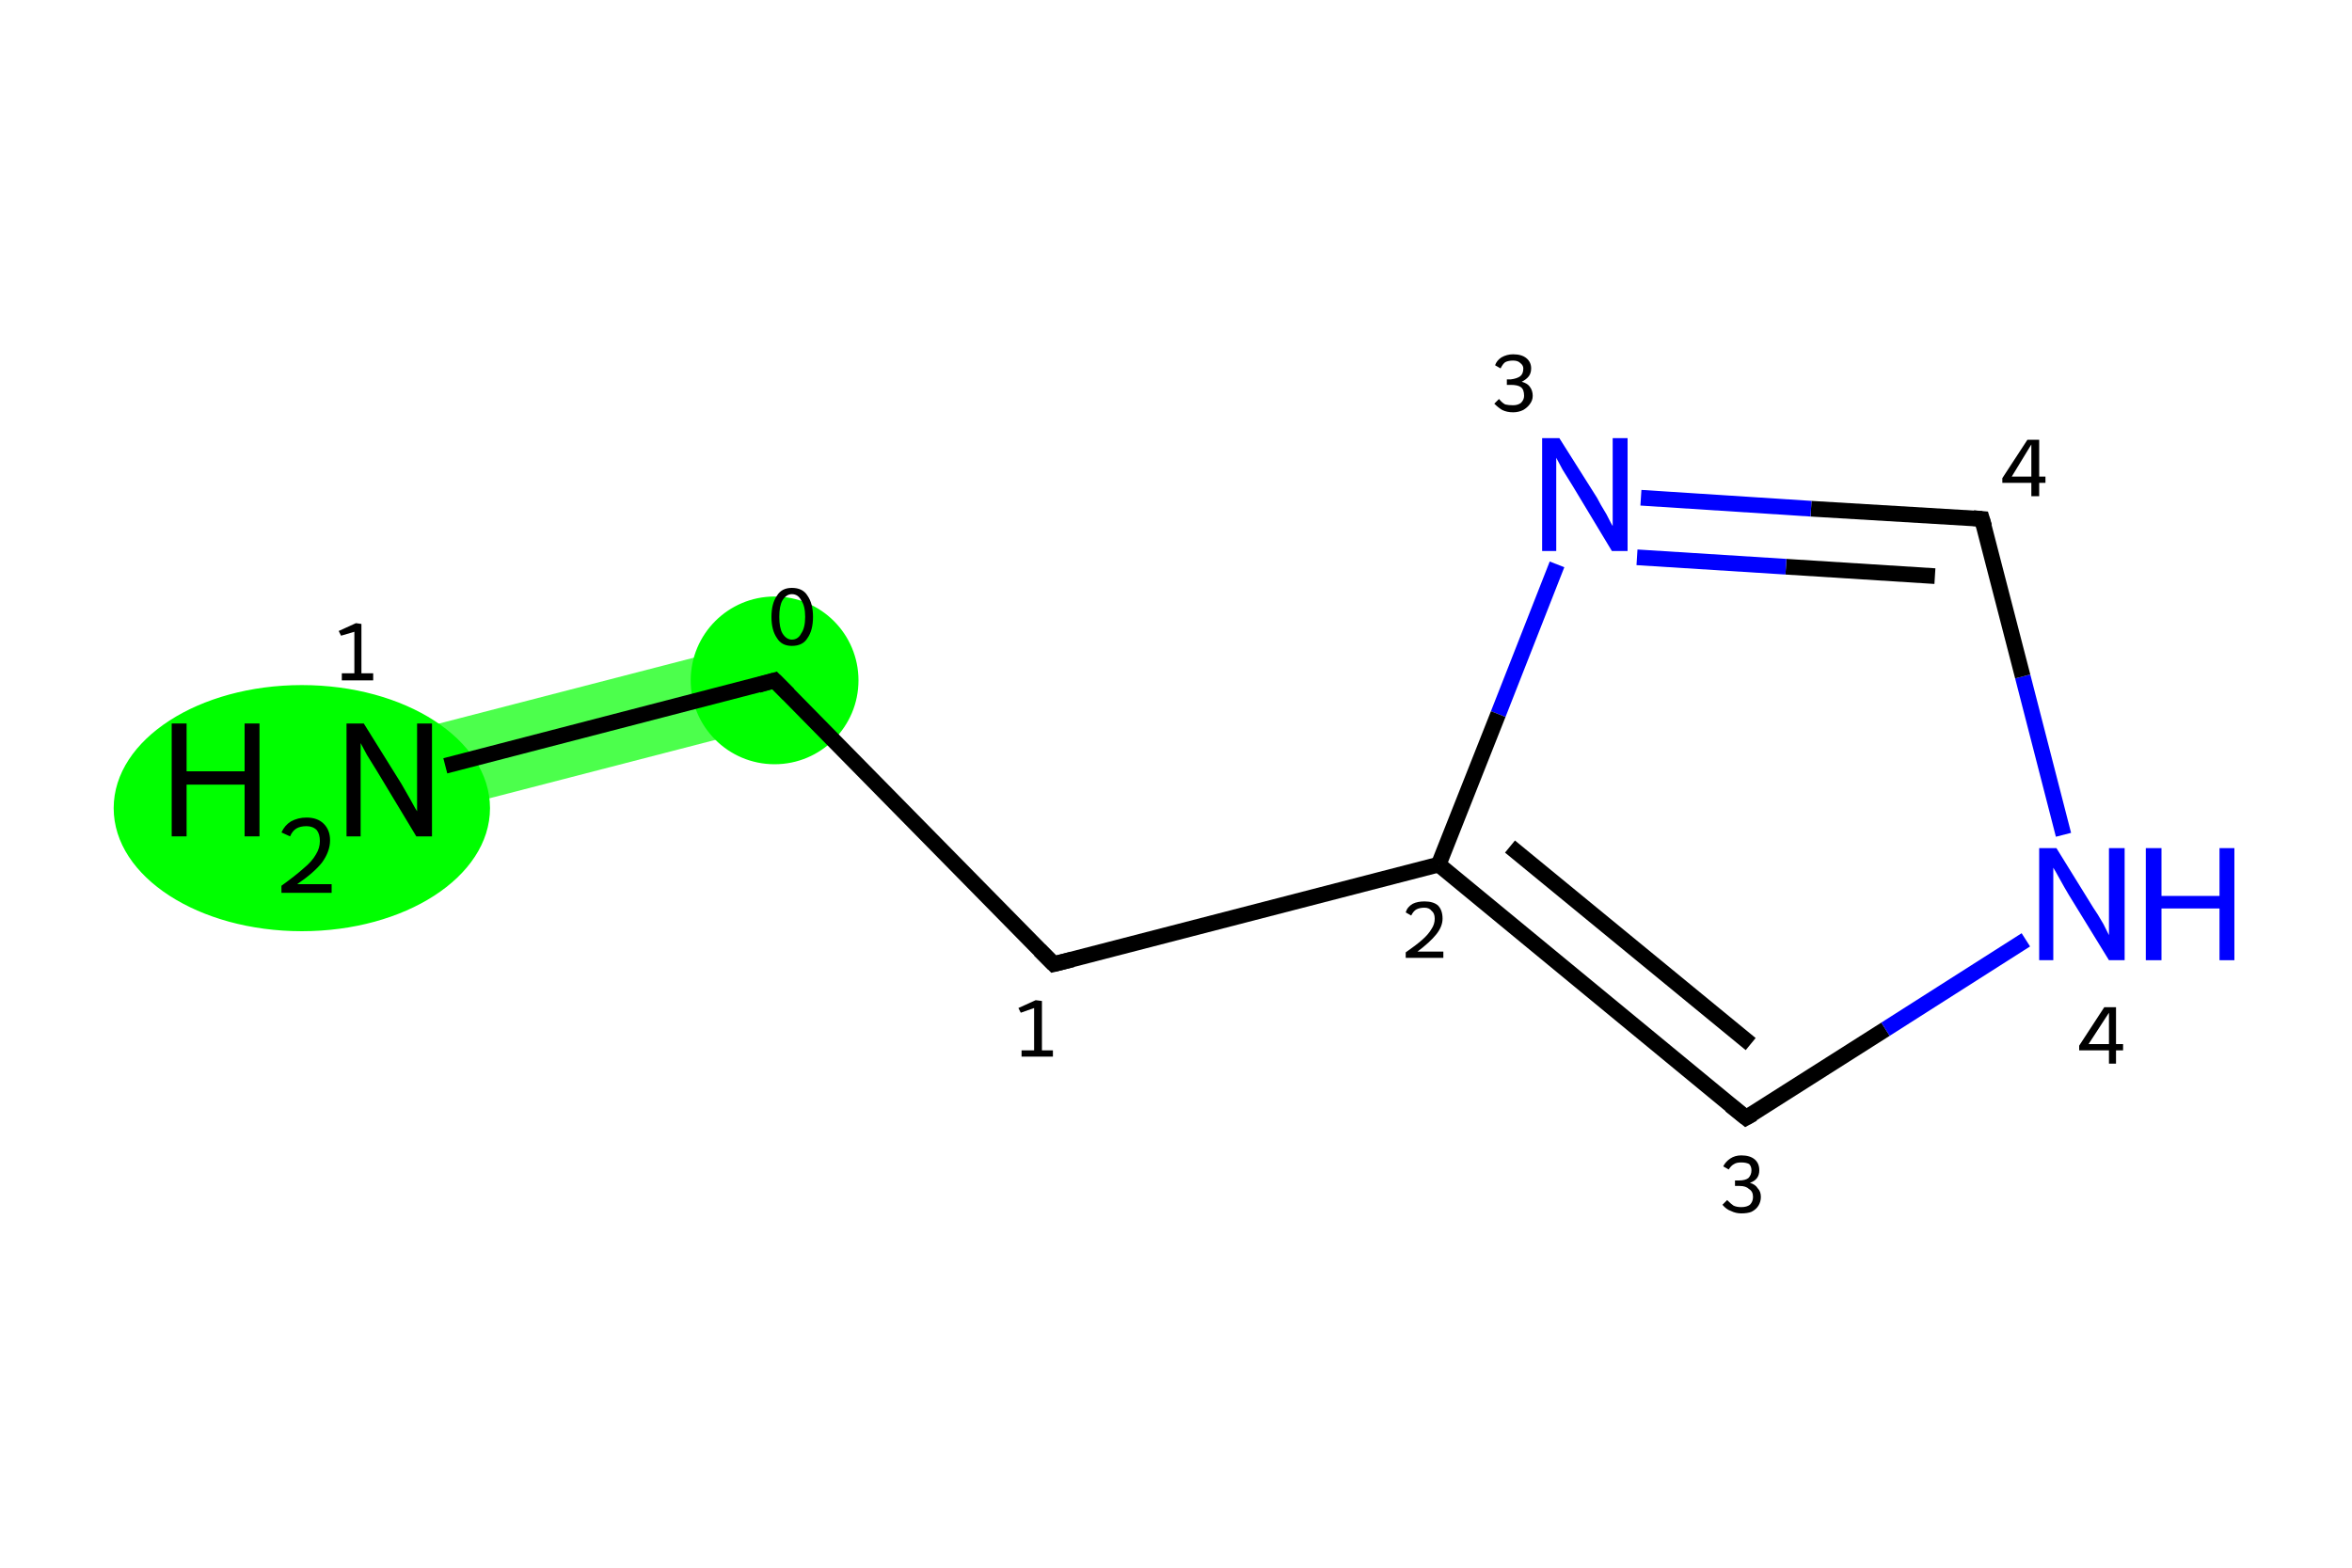 <?xml version='1.0' encoding='iso-8859-1'?>
<svg version='1.1' baseProfile='full'
              xmlns='http://www.w3.org/2000/svg'
                      xmlns:rdkit='http://www.rdkit.org/xml'
                      xmlns:xlink='http://www.w3.org/1999/xlink'
                  xml:space='preserve'
width='300px' height='200px' viewBox='0 0 300 200'>
<!-- END OF HEADER -->
<rect style='opacity:1.0;fill:#FFFFFF;stroke:none' width='300.0' height='200.0' x='0.0' y='0.0'> </rect>
<path class='bond-0 atom-0 atom-1' d='M 97.4,81.6 L 100.1,92.1 L 51.0,104.8 L 48.3,94.3 Z' style='fill:#00FF00B2;fill-rule:evenodd;fill-opacity:0.7;stroke:#00FF00B2;stroke-width:0.0px;stroke-linecap:butt;stroke-linejoin:miter;stroke-opacity:0.7;' />
<ellipse cx='38.5' cy='103.1' rx='23.5' ry='15.2' class='atom-0'  style='fill:#00FF00B2;fill-rule:evenodd;stroke:#00FF00B2;stroke-width:1.0px;stroke-linecap:butt;stroke-linejoin:miter;stroke-opacity:1' />
<ellipse cx='98.8' cy='86.8' rx='10.2' ry='10.2' class='atom-1'  style='fill:#00FF00B2;fill-rule:evenodd;stroke:#00FF00B2;stroke-width:1.0px;stroke-linecap:butt;stroke-linejoin:miter;stroke-opacity:1' />
<path class='bond-0 atom-0 atom-1' d='M 56.8,97.7 L 98.8,86.8' style='fill:none;fill-rule:evenodd;stroke:#000000;stroke-width:2.0px;stroke-linecap:butt;stroke-linejoin:miter;stroke-opacity:1' />
<path class='bond-1 atom-1 atom-2' d='M 98.8,86.8 L 134.4,123.0' style='fill:none;fill-rule:evenodd;stroke:#000000;stroke-width:2.0px;stroke-linecap:butt;stroke-linejoin:miter;stroke-opacity:1' />
<path class='bond-2 atom-2 atom-3' d='M 134.4,123.0 L 183.5,110.3' style='fill:none;fill-rule:evenodd;stroke:#000000;stroke-width:2.0px;stroke-linecap:butt;stroke-linejoin:miter;stroke-opacity:1' />
<path class='bond-3 atom-3 atom-4' d='M 183.5,110.3 L 222.7,142.6' style='fill:none;fill-rule:evenodd;stroke:#000000;stroke-width:2.0px;stroke-linecap:butt;stroke-linejoin:miter;stroke-opacity:1' />
<path class='bond-3 atom-3 atom-4' d='M 192.6,108.0 L 223.3,133.2' style='fill:none;fill-rule:evenodd;stroke:#000000;stroke-width:2.0px;stroke-linecap:butt;stroke-linejoin:miter;stroke-opacity:1' />
<path class='bond-4 atom-4 atom-5' d='M 222.7,142.6 L 240.5,131.3' style='fill:none;fill-rule:evenodd;stroke:#000000;stroke-width:2.0px;stroke-linecap:butt;stroke-linejoin:miter;stroke-opacity:1' />
<path class='bond-4 atom-4 atom-5' d='M 240.5,131.3 L 258.4,119.9' style='fill:none;fill-rule:evenodd;stroke:#0000FF;stroke-width:2.0px;stroke-linecap:butt;stroke-linejoin:miter;stroke-opacity:1' />
<path class='bond-5 atom-5 atom-6' d='M 263.2,106.5 L 258.0,86.3' style='fill:none;fill-rule:evenodd;stroke:#0000FF;stroke-width:2.0px;stroke-linecap:butt;stroke-linejoin:miter;stroke-opacity:1' />
<path class='bond-5 atom-5 atom-6' d='M 258.0,86.3 L 252.8,66.2' style='fill:none;fill-rule:evenodd;stroke:#000000;stroke-width:2.0px;stroke-linecap:butt;stroke-linejoin:miter;stroke-opacity:1' />
<path class='bond-6 atom-6 atom-7' d='M 252.8,66.2 L 231.0,64.9' style='fill:none;fill-rule:evenodd;stroke:#000000;stroke-width:2.0px;stroke-linecap:butt;stroke-linejoin:miter;stroke-opacity:1' />
<path class='bond-6 atom-6 atom-7' d='M 231.0,64.9 L 209.3,63.5' style='fill:none;fill-rule:evenodd;stroke:#0000FF;stroke-width:2.0px;stroke-linecap:butt;stroke-linejoin:miter;stroke-opacity:1' />
<path class='bond-6 atom-6 atom-7' d='M 246.8,73.5 L 227.8,72.3' style='fill:none;fill-rule:evenodd;stroke:#000000;stroke-width:2.0px;stroke-linecap:butt;stroke-linejoin:miter;stroke-opacity:1' />
<path class='bond-6 atom-6 atom-7' d='M 227.8,72.3 L 208.8,71.1' style='fill:none;fill-rule:evenodd;stroke:#0000FF;stroke-width:2.0px;stroke-linecap:butt;stroke-linejoin:miter;stroke-opacity:1' />
<path class='bond-7 atom-7 atom-3' d='M 198.6,72.0 L 191.1,91.1' style='fill:none;fill-rule:evenodd;stroke:#0000FF;stroke-width:2.0px;stroke-linecap:butt;stroke-linejoin:miter;stroke-opacity:1' />
<path class='bond-7 atom-7 atom-3' d='M 191.1,91.1 L 183.5,110.3' style='fill:none;fill-rule:evenodd;stroke:#000000;stroke-width:2.0px;stroke-linecap:butt;stroke-linejoin:miter;stroke-opacity:1' />
<path d='M 96.7,87.4 L 98.8,86.8 L 100.6,88.6' style='fill:none;stroke:#000000;stroke-width:2.0px;stroke-linecap:butt;stroke-linejoin:miter;stroke-opacity:1;' />
<path d='M 132.6,121.2 L 134.4,123.0 L 136.8,122.4' style='fill:none;stroke:#000000;stroke-width:2.0px;stroke-linecap:butt;stroke-linejoin:miter;stroke-opacity:1;' />
<path d='M 220.7,141.0 L 222.7,142.6 L 223.6,142.1' style='fill:none;stroke:#000000;stroke-width:2.0px;stroke-linecap:butt;stroke-linejoin:miter;stroke-opacity:1;' />
<path d='M 253.1,67.2 L 252.8,66.2 L 251.7,66.1' style='fill:none;stroke:#000000;stroke-width:2.0px;stroke-linecap:butt;stroke-linejoin:miter;stroke-opacity:1;' />
<path class='atom-0' d='M 21.9 92.3
L 23.8 92.3
L 23.8 98.4
L 31.2 98.4
L 31.2 92.3
L 33.1 92.3
L 33.1 106.7
L 31.2 106.7
L 31.2 100.1
L 23.8 100.1
L 23.8 106.7
L 21.9 106.7
L 21.9 92.3
' fill='#000000'/>
<path class='atom-0' d='M 35.9 106.2
Q 36.3 105.3, 37.1 104.8
Q 38.0 104.3, 39.1 104.3
Q 40.5 104.3, 41.3 105.1
Q 42.1 105.9, 42.1 107.2
Q 42.1 108.6, 41.1 110.0
Q 40.1 111.3, 37.9 112.8
L 42.3 112.8
L 42.3 113.9
L 35.9 113.9
L 35.9 113.0
Q 37.7 111.7, 38.7 110.8
Q 39.8 109.9, 40.3 109.0
Q 40.8 108.2, 40.8 107.3
Q 40.8 106.4, 40.4 105.9
Q 39.9 105.4, 39.1 105.4
Q 38.3 105.4, 37.8 105.7
Q 37.3 106.0, 37.0 106.7
L 35.9 106.2
' fill='#000000'/>
<path class='atom-0' d='M 46.4 92.3
L 51.2 100.0
Q 51.6 100.7, 52.4 102.1
Q 53.1 103.4, 53.2 103.5
L 53.2 92.3
L 55.1 92.3
L 55.1 106.7
L 53.1 106.7
L 48.1 98.4
Q 47.5 97.4, 46.8 96.3
Q 46.2 95.2, 46.0 94.8
L 46.0 106.7
L 44.2 106.7
L 44.2 92.3
L 46.4 92.3
' fill='#000000'/>
<path class='atom-5' d='M 262.3 108.2
L 267.0 115.8
Q 267.5 116.5, 268.3 117.9
Q 269.0 119.3, 269.0 119.3
L 269.0 108.2
L 271.0 108.2
L 271.0 122.5
L 269.0 122.5
L 263.9 114.2
Q 263.3 113.2, 262.7 112.1
Q 262.1 111.0, 261.9 110.7
L 261.9 122.5
L 260.1 122.5
L 260.1 108.2
L 262.3 108.2
' fill='#0000FF'/>
<path class='atom-5' d='M 273.7 108.2
L 275.7 108.2
L 275.7 114.3
L 283.1 114.3
L 283.1 108.2
L 285.0 108.2
L 285.0 122.5
L 283.1 122.5
L 283.1 115.9
L 275.7 115.9
L 275.7 122.5
L 273.7 122.5
L 273.7 108.2
' fill='#0000FF'/>
<path class='atom-7' d='M 198.9 55.9
L 203.7 63.5
Q 204.1 64.3, 204.9 65.6
Q 205.6 67.0, 205.7 67.1
L 205.7 55.9
L 207.6 55.9
L 207.6 70.3
L 205.6 70.3
L 200.6 62.0
Q 200.0 61.0, 199.3 59.9
Q 198.7 58.8, 198.5 58.4
L 198.5 70.3
L 196.7 70.3
L 196.7 55.9
L 198.9 55.9
' fill='#0000FF'/>
<path class='note' d='M 43.6 85.9
L 45.2 85.9
L 45.2 80.6
L 43.5 81.1
L 43.2 80.5
L 45.4 79.5
L 46.1 79.6
L 46.1 85.9
L 47.6 85.9
L 47.6 86.8
L 43.6 86.8
L 43.6 85.9
' fill='#000000'/>
<path class='note' d='M 101.0 82.4
Q 99.7 82.4, 99.1 81.4
Q 98.4 80.4, 98.4 78.7
Q 98.4 77.0, 99.1 76.0
Q 99.7 75.0, 101.0 75.0
Q 102.4 75.0, 103.0 76.0
Q 103.7 77.0, 103.7 78.7
Q 103.7 80.4, 103.0 81.4
Q 102.4 82.4, 101.0 82.4
M 101.0 81.6
Q 101.8 81.6, 102.2 80.8
Q 102.7 80.1, 102.7 78.7
Q 102.7 77.3, 102.2 76.6
Q 101.8 75.8, 101.0 75.8
Q 100.3 75.8, 99.8 76.6
Q 99.4 77.3, 99.4 78.7
Q 99.4 80.1, 99.8 80.8
Q 100.3 81.6, 101.0 81.6
' fill='#000000'/>
<path class='note' d='M 130.3 134.0
L 131.9 134.0
L 131.9 128.6
L 130.2 129.2
L 129.9 128.6
L 132.1 127.6
L 132.9 127.7
L 132.9 134.0
L 134.3 134.0
L 134.3 134.8
L 130.3 134.8
L 130.3 134.0
' fill='#000000'/>
<path class='note' d='M 179.3 116.4
Q 179.5 115.7, 180.2 115.3
Q 180.8 115.0, 181.7 115.0
Q 182.8 115.0, 183.4 115.5
Q 184.0 116.1, 184.0 117.2
Q 184.0 118.2, 183.2 119.2
Q 182.4 120.2, 180.8 121.4
L 184.1 121.4
L 184.1 122.2
L 179.3 122.2
L 179.3 121.5
Q 180.6 120.6, 181.4 119.9
Q 182.2 119.2, 182.6 118.5
Q 183.0 117.9, 183.0 117.2
Q 183.0 116.5, 182.6 116.2
Q 182.3 115.8, 181.7 115.8
Q 181.1 115.8, 180.7 116.0
Q 180.3 116.2, 180.0 116.8
L 179.3 116.4
' fill='#000000'/>
<path class='note' d='M 223.2 150.9
Q 223.9 151.1, 224.2 151.6
Q 224.6 152.0, 224.6 152.7
Q 224.6 153.3, 224.3 153.8
Q 224.0 154.3, 223.4 154.6
Q 222.9 154.8, 222.1 154.8
Q 221.4 154.8, 220.8 154.5
Q 220.2 154.3, 219.7 153.7
L 220.3 153.1
Q 220.8 153.6, 221.1 153.8
Q 221.5 154.0, 222.1 154.0
Q 222.8 154.0, 223.2 153.7
Q 223.6 153.3, 223.6 152.7
Q 223.6 152.0, 223.1 151.7
Q 222.7 151.3, 221.9 151.3
L 221.3 151.3
L 221.3 150.6
L 221.8 150.6
Q 222.6 150.6, 223.0 150.3
Q 223.4 149.9, 223.4 149.3
Q 223.4 148.8, 223.1 148.5
Q 222.7 148.3, 222.1 148.3
Q 221.5 148.3, 221.2 148.5
Q 220.8 148.7, 220.5 149.2
L 219.8 148.8
Q 220.1 148.2, 220.7 147.8
Q 221.3 147.4, 222.1 147.4
Q 223.2 147.4, 223.8 147.9
Q 224.4 148.4, 224.4 149.3
Q 224.4 149.9, 224.1 150.3
Q 223.8 150.7, 223.2 150.9
' fill='#000000'/>
<path class='note' d='M 269.9 133.2
L 270.8 133.2
L 270.8 134.0
L 269.9 134.0
L 269.9 135.7
L 269.0 135.7
L 269.0 134.0
L 265.2 134.0
L 265.2 133.4
L 268.4 128.5
L 269.9 128.5
L 269.9 133.2
M 266.4 133.2
L 269.0 133.2
L 269.0 129.2
L 266.4 133.2
' fill='#000000'/>
<path class='note' d='M 260.1 60.8
L 260.9 60.8
L 260.9 61.6
L 260.1 61.6
L 260.1 63.3
L 259.1 63.3
L 259.1 61.6
L 255.4 61.6
L 255.4 61.0
L 258.6 56.1
L 260.1 56.1
L 260.1 60.8
M 256.6 60.8
L 259.1 60.8
L 259.1 56.7
L 256.6 60.8
' fill='#000000'/>
<path class='note' d='M 194.1 48.7
Q 194.8 48.9, 195.1 49.3
Q 195.5 49.8, 195.5 50.5
Q 195.5 51.1, 195.1 51.6
Q 194.8 52.0, 194.3 52.3
Q 193.7 52.6, 193.0 52.6
Q 192.2 52.6, 191.6 52.3
Q 191.1 52.0, 190.6 51.5
L 191.2 50.9
Q 191.6 51.4, 192.0 51.6
Q 192.4 51.7, 193.0 51.7
Q 193.6 51.7, 194.0 51.4
Q 194.4 51.0, 194.4 50.5
Q 194.4 49.7, 194.0 49.4
Q 193.6 49.1, 192.7 49.1
L 192.2 49.1
L 192.2 48.4
L 192.7 48.4
Q 193.5 48.3, 193.9 48.0
Q 194.3 47.7, 194.3 47.0
Q 194.3 46.6, 193.9 46.3
Q 193.6 46.0, 193.0 46.0
Q 192.4 46.0, 192.0 46.2
Q 191.7 46.4, 191.4 47.0
L 190.7 46.6
Q 190.9 46.0, 191.5 45.6
Q 192.2 45.2, 193.0 45.2
Q 194.1 45.2, 194.7 45.7
Q 195.3 46.2, 195.3 47.0
Q 195.3 47.6, 195.0 48.0
Q 194.7 48.4, 194.1 48.7
' fill='#000000'/>
</svg>

